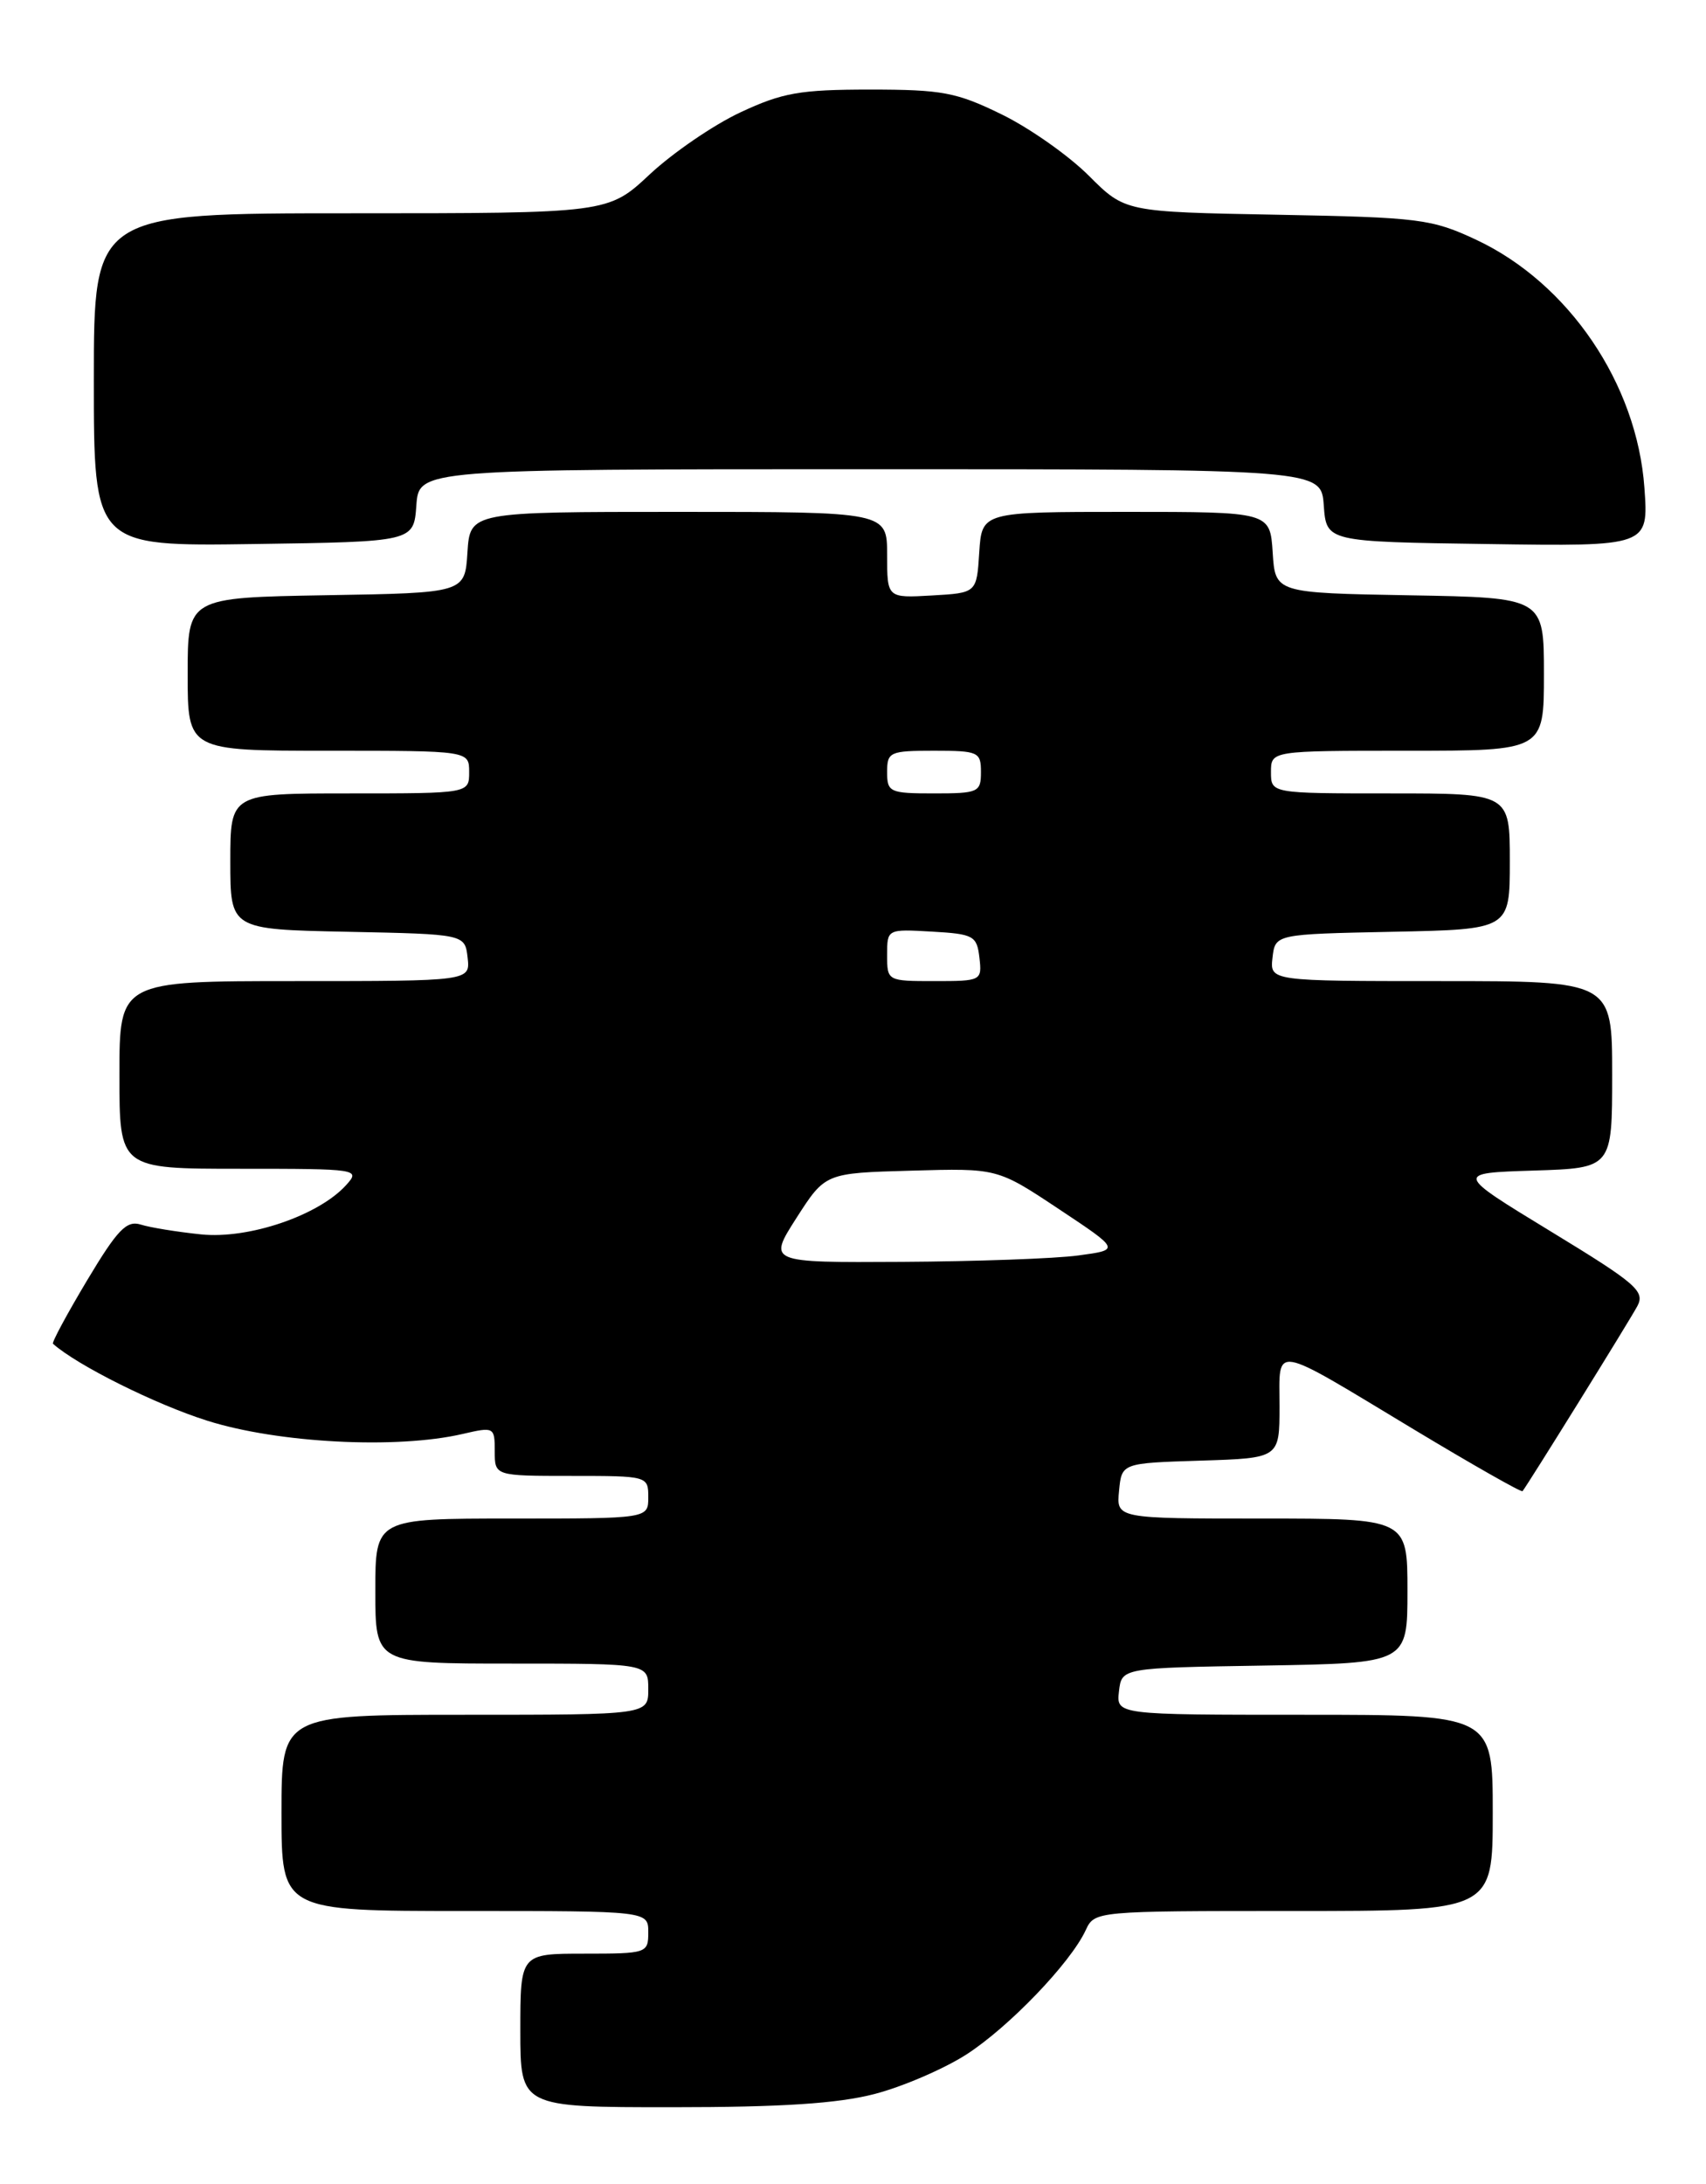 <?xml version="1.0" encoding="UTF-8" standalone="no"?>
<!DOCTYPE svg PUBLIC "-//W3C//DTD SVG 1.1//EN" "http://www.w3.org/Graphics/SVG/1.1/DTD/svg11.dtd" >
<svg xmlns="http://www.w3.org/2000/svg" xmlns:xlink="http://www.w3.org/1999/xlink" version="1.1" viewBox="0 0 200 256">
 <g >
 <path fill="currentColor"
d=" M 102.53 245.45 C 105.80 244.60 110.63 242.52 113.26 240.84 C 118.26 237.63 125.50 230.09 127.28 226.25 C 128.32 224.01 128.43 224.00 151.66 224.00 C 175.00 224.00 175.00 224.00 175.00 212.50 C 175.00 201.00 175.00 201.00 152.93 201.00 C 130.87 201.00 130.87 201.00 131.18 198.25 C 131.50 195.50 131.50 195.50 148.25 195.23 C 165.00 194.95 165.00 194.95 165.00 186.48 C 165.00 178.00 165.00 178.00 147.94 178.00 C 130.87 178.00 130.87 178.00 131.19 174.75 C 131.50 171.50 131.50 171.50 140.75 171.21 C 150.00 170.92 150.00 170.92 150.00 164.86 C 150.00 157.57 148.86 157.37 165.78 167.57 C 172.64 171.70 178.36 174.95 178.49 174.79 C 179.10 174.04 191.03 154.82 191.95 153.10 C 192.88 151.35 191.83 150.45 181.78 144.33 C 170.57 137.50 170.57 137.50 179.79 137.21 C 189.00 136.92 189.00 136.92 189.00 125.96 C 189.00 115.00 189.00 115.00 168.93 115.00 C 148.87 115.00 148.87 115.00 149.18 112.25 C 149.50 109.50 149.50 109.50 163.25 109.22 C 177.00 108.94 177.00 108.94 177.00 100.97 C 177.00 93.00 177.00 93.00 163.00 93.00 C 149.00 93.00 149.00 93.00 149.00 90.50 C 149.00 88.00 149.00 88.00 165.00 88.00 C 181.00 88.00 181.00 88.00 181.00 79.03 C 181.00 70.05 181.00 70.05 165.25 69.78 C 149.50 69.50 149.50 69.50 149.20 64.75 C 148.89 60.00 148.89 60.00 132.00 60.00 C 115.11 60.00 115.11 60.00 114.80 64.75 C 114.50 69.50 114.50 69.50 109.25 69.80 C 104.00 70.10 104.00 70.10 104.00 65.05 C 104.00 60.00 104.00 60.00 79.55 60.00 C 55.11 60.00 55.11 60.00 54.80 64.75 C 54.50 69.50 54.50 69.50 38.25 69.77 C 22.00 70.05 22.00 70.05 22.00 79.02 C 22.00 88.00 22.00 88.00 38.50 88.00 C 55.00 88.00 55.00 88.00 55.00 90.50 C 55.00 93.00 55.00 93.00 41.00 93.00 C 27.00 93.00 27.00 93.00 27.00 100.97 C 27.00 108.94 27.00 108.94 40.75 109.22 C 54.50 109.50 54.50 109.50 54.82 112.25 C 55.13 115.00 55.13 115.00 34.57 115.00 C 14.00 115.00 14.00 115.00 14.00 126.00 C 14.00 137.00 14.00 137.00 28.15 137.00 C 42.02 137.00 42.27 137.04 40.58 138.91 C 37.35 142.48 29.14 145.27 23.56 144.69 C 20.78 144.40 17.60 143.89 16.50 143.54 C 14.84 143.02 13.77 144.13 10.21 150.08 C 7.85 154.03 6.05 157.37 6.21 157.51 C 9.02 160.02 18.23 164.62 24.30 166.53 C 32.61 169.16 46.52 169.88 54.25 168.08 C 57.92 167.23 58.00 167.27 58.00 170.11 C 58.00 173.00 58.00 173.00 67.00 173.00 C 75.93 173.00 76.00 173.02 76.00 175.50 C 76.00 178.00 76.00 178.00 60.00 178.00 C 44.00 178.00 44.00 178.00 44.00 186.50 C 44.00 195.00 44.00 195.00 60.00 195.00 C 76.00 195.00 76.00 195.00 76.00 198.00 C 76.00 201.00 76.00 201.00 54.50 201.00 C 33.00 201.00 33.00 201.00 33.00 212.50 C 33.00 224.00 33.00 224.00 54.50 224.00 C 76.00 224.00 76.00 224.00 76.00 226.50 C 76.00 228.94 75.83 229.00 68.50 229.00 C 61.00 229.00 61.00 229.00 61.00 238.00 C 61.00 247.00 61.00 247.00 78.79 247.00 C 91.63 247.00 98.23 246.57 102.53 245.45 Z  M 48.81 59.25 C 49.11 55.00 49.11 55.00 102.00 55.00 C 154.89 55.00 154.89 55.00 155.19 59.25 C 155.50 63.50 155.50 63.50 174.39 63.77 C 193.27 64.05 193.27 64.05 192.78 57.18 C 191.91 44.99 183.91 33.20 173.07 28.11 C 167.83 25.66 166.44 25.48 149.69 25.17 C 131.89 24.84 131.89 24.84 127.64 20.59 C 125.30 18.25 120.72 15.02 117.45 13.42 C 112.14 10.82 110.47 10.50 102.00 10.50 C 93.79 10.50 91.73 10.86 86.78 13.18 C 83.64 14.65 78.87 17.92 76.18 20.43 C 71.29 25.00 71.29 25.00 41.15 25.00 C 11.00 25.00 11.00 25.00 11.00 44.52 C 11.00 64.04 11.00 64.04 29.75 63.77 C 48.50 63.50 48.50 63.50 48.81 59.25 Z  M 93.38 142.75 C 96.75 137.50 96.75 137.50 106.84 137.22 C 116.92 136.93 116.92 136.93 124.13 141.72 C 131.33 146.50 131.33 146.50 126.42 147.16 C 123.71 147.53 114.42 147.86 105.76 147.91 C 90.02 148.00 90.02 148.00 93.38 142.75 Z  M 104.00 111.95 C 104.00 108.90 104.00 108.90 109.25 109.20 C 114.15 109.48 114.52 109.69 114.82 112.25 C 115.13 114.96 115.05 115.00 109.57 115.00 C 104.03 115.00 104.00 114.99 104.00 111.95 Z  M 104.00 90.50 C 104.00 88.14 104.30 88.00 109.50 88.00 C 114.70 88.00 115.00 88.14 115.00 90.50 C 115.00 92.86 114.70 93.00 109.50 93.00 C 104.30 93.00 104.00 92.86 104.00 90.50 Z "/>
</g>
</svg>
